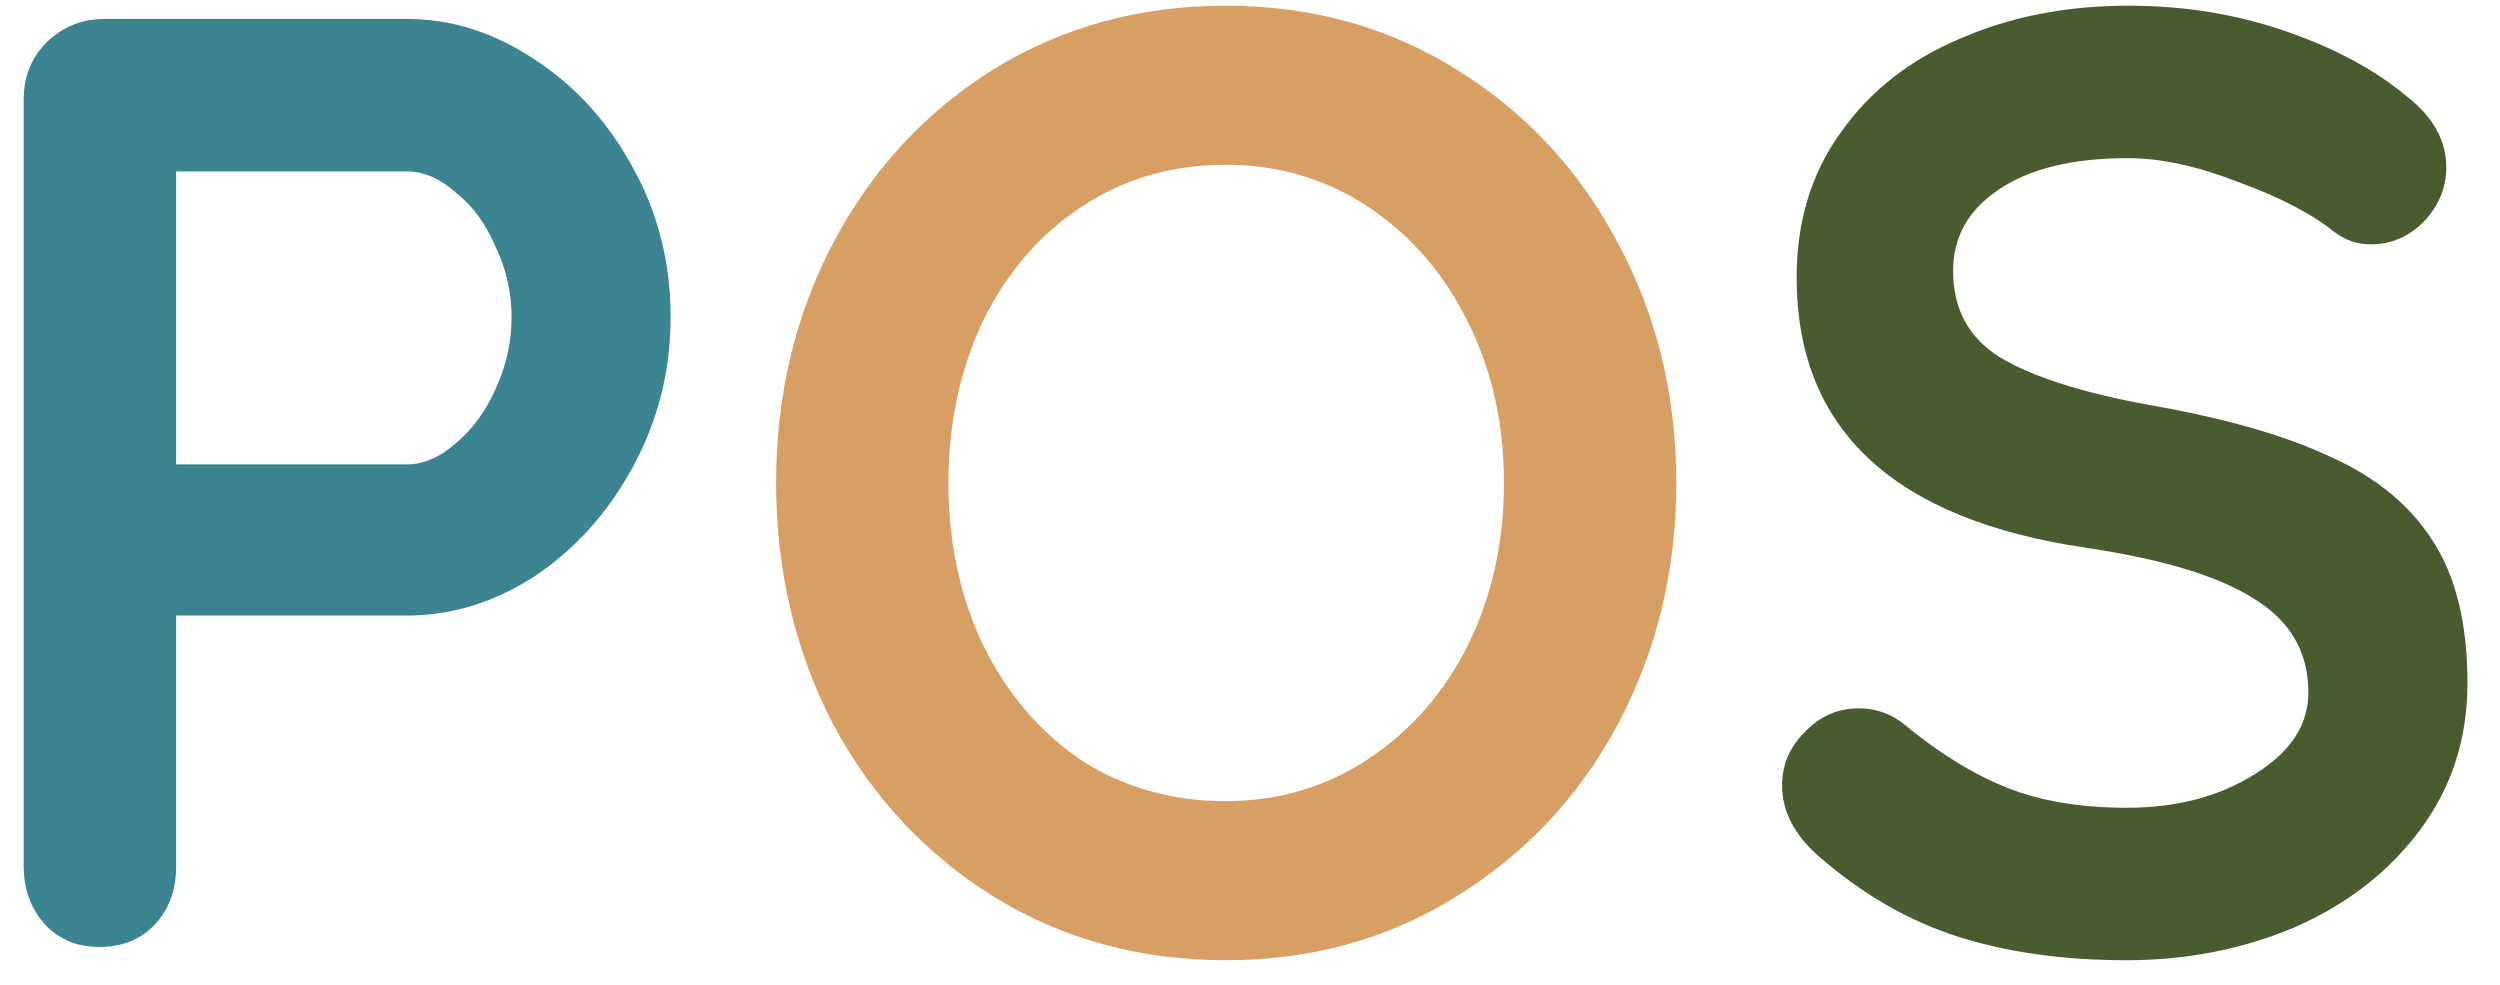 <svg width="66" height="26" viewBox="0 0 66 26" fill="none" xmlns="http://www.w3.org/2000/svg">
<path d="M10.74 0.5C11.93 0.5 13.062 0.862 14.135 1.585C15.208 2.285 16.072 3.242 16.725 4.455C17.378 5.645 17.705 6.952 17.705 8.375C17.705 9.775 17.378 11.082 16.725 12.295C16.072 13.508 15.208 14.477 14.135 15.2C13.062 15.9 11.93 16.25 10.74 16.25H4.65V22.865C4.65 23.495 4.463 24.008 4.09 24.405C3.717 24.802 3.227 25 2.62 25C2.037 25 1.558 24.802 1.185 24.405C0.812 23.985 0.625 23.472 0.625 22.865V2.635C0.625 2.028 0.823 1.527 1.22 1.13C1.64 0.71 2.153 0.5 2.76 0.5H10.74ZM10.74 12.26C11.183 12.26 11.615 12.073 12.035 11.7C12.478 11.327 12.828 10.848 13.085 10.265C13.365 9.658 13.505 9.028 13.505 8.375C13.505 7.722 13.365 7.103 13.085 6.52C12.828 5.913 12.478 5.435 12.035 5.085C11.615 4.712 11.183 4.525 10.74 4.525H4.65V12.26H10.74Z" fill="#3D8493"/>
<path d="M44.254 12.75C44.254 15.06 43.74 17.183 42.714 19.12C41.687 21.033 40.264 22.55 38.444 23.67C36.647 24.79 34.617 25.35 32.354 25.35C30.09 25.35 28.049 24.79 26.229 23.67C24.432 22.55 23.02 21.033 21.994 19.12C20.991 17.183 20.489 15.06 20.489 12.75C20.489 10.44 20.991 8.328 21.994 6.415C23.02 4.478 24.432 2.95 26.229 1.83C28.049 0.71 30.09 0.15 32.354 0.15C34.617 0.15 36.647 0.71 38.444 1.83C40.264 2.95 41.687 4.478 42.714 6.415C43.74 8.328 44.254 10.44 44.254 12.75ZM39.704 12.75C39.704 11.187 39.389 9.775 38.759 8.515C38.129 7.232 37.254 6.217 36.134 5.47C35.014 4.723 33.754 4.35 32.354 4.35C30.93 4.35 29.659 4.723 28.539 5.47C27.442 6.193 26.579 7.197 25.949 8.48C25.342 9.763 25.039 11.187 25.039 12.75C25.039 14.313 25.342 15.737 25.949 17.02C26.579 18.303 27.442 19.318 28.539 20.065C29.659 20.788 30.93 21.15 32.354 21.15C33.754 21.15 35.014 20.777 36.134 20.03C37.254 19.283 38.129 18.28 38.759 17.02C39.389 15.737 39.704 14.313 39.704 12.75Z" fill="#D89F65"/>
<path d="M56.147 25.35C54.467 25.35 52.973 25.14 51.666 24.72C50.36 24.3 49.135 23.588 47.992 22.585C47.361 22.025 47.047 21.407 47.047 20.73C47.047 20.193 47.245 19.727 47.642 19.33C48.038 18.91 48.517 18.7 49.077 18.7C49.52 18.7 49.916 18.84 50.267 19.12C51.2 19.89 52.11 20.45 52.996 20.8C53.883 21.15 54.933 21.325 56.147 21.325C57.453 21.325 58.573 21.033 59.507 20.45C60.463 19.867 60.941 19.143 60.941 18.28C60.941 17.23 60.475 16.413 59.541 15.83C58.608 15.223 57.127 14.768 55.096 14.465C49.986 13.718 47.431 11.338 47.431 7.325C47.431 5.855 47.816 4.583 48.587 3.51C49.356 2.413 50.407 1.585 51.736 1.025C53.066 0.442 54.548 0.15 56.181 0.15C57.651 0.15 59.028 0.372 60.312 0.815C61.618 1.258 62.703 1.842 63.566 2.565C64.243 3.102 64.582 3.72 64.582 4.42C64.582 4.957 64.383 5.435 63.986 5.855C63.59 6.252 63.123 6.45 62.587 6.45C62.236 6.45 61.922 6.345 61.642 6.135C61.035 5.645 60.183 5.202 59.087 4.805C58.013 4.385 57.045 4.175 56.181 4.175C54.712 4.175 53.568 4.455 52.752 5.015C51.958 5.552 51.562 6.263 51.562 7.15C51.562 8.153 51.97 8.912 52.786 9.425C53.627 9.938 54.933 10.358 56.706 10.685C58.713 11.035 60.312 11.49 61.502 12.05C62.715 12.587 63.625 13.333 64.231 14.29C64.838 15.223 65.141 16.472 65.141 18.035C65.141 19.505 64.722 20.8 63.882 21.92C63.065 23.017 61.968 23.868 60.592 24.475C59.215 25.058 57.733 25.35 56.147 25.35Z" fill="#4A5C2F"/>
</svg>
